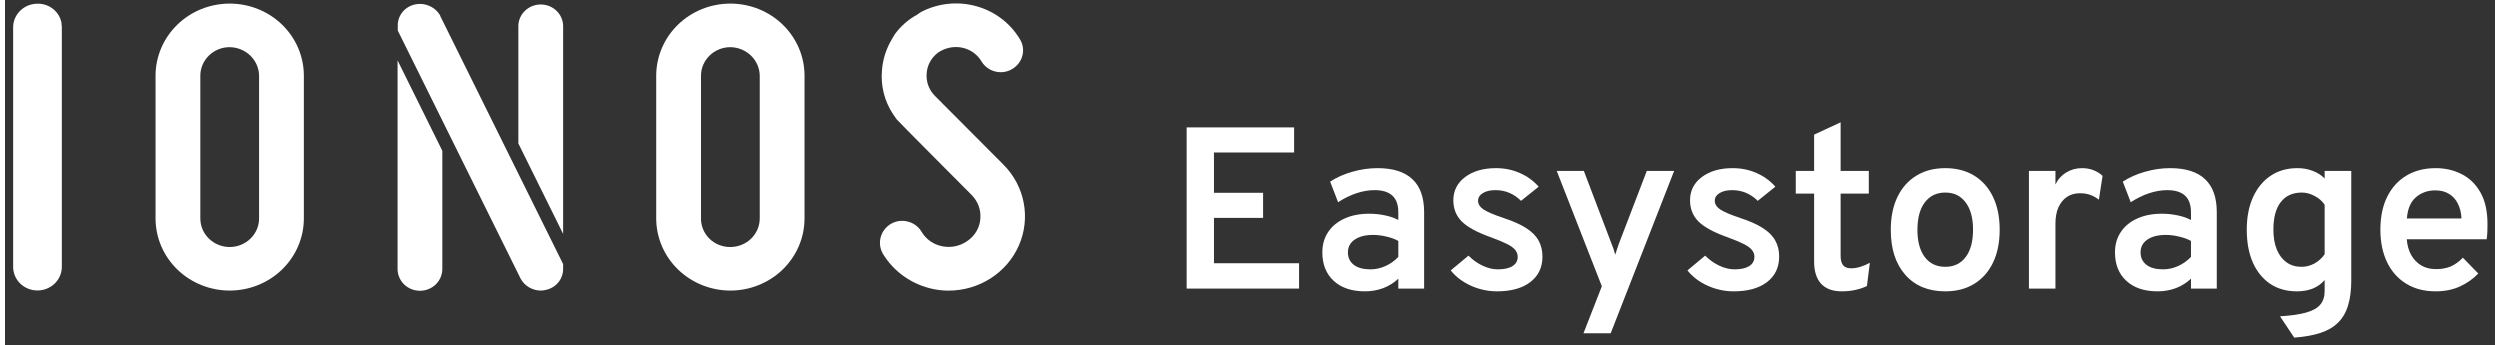 <?xml version="1.0" encoding="UTF-8"?>
<svg xmlns="http://www.w3.org/2000/svg" xmlns:xlink="http://www.w3.org/1999/xlink" width="500px" height="69px" viewBox="0 0 498 69" version="1.1">
<rect x="0" y="0" width="498" height="69" fill="#333333" stroke="none"/>
<defs>
<clipPath id="clip1">
  <path d="M 174 0.719 L 204 0.719 L 204 58.129 L 174 58.129 Z M 174 0.719 "/>
</clipPath>
<clipPath id="clip2">
  <path d="M 130 0.719 L 160 0.719 L 160 58.129 L 130 58.129 Z M 130 0.719 "/>
</clipPath>
<clipPath id="clip3">
  <path d="M 78 0.719 L 112 0.719 L 112 58.129 L 78 58.129 Z M 78 0.719 "/>
</clipPath>
<clipPath id="clip4">
  <path d="M 30 0.719 L 60 0.719 L 60 58.129 L 30 58.129 Z M 30 0.719 "/>
</clipPath>
<clipPath id="clip5">
  <path d="M 1.629 0.719 L 12 0.719 L 12 58.129 L 1.629 58.129 Z M 1.629 0.719 "/>
</clipPath>
</defs>
<g id="surface1">
<g clip-path="url(#clip1)" clip-rule="nonzero">
<path style=" stroke:none;fill-rule:nonzero;fill:rgb(100%,100%,100%);fill-opacity:1;" d="M 188.719 58.121 C 187.719 58.125 186.723 58.023 185.742 57.828 C 183.633 57.402 181.637 56.555 179.887 55.336 C 178.137 54.117 176.668 52.555 175.574 50.75 L 175.52 50.648 C 174.977 49.648 174.844 48.484 175.152 47.395 C 175.457 46.305 176.176 45.371 177.168 44.777 C 177.852 44.375 178.637 44.164 179.438 44.164 C 180.23 44.168 181.016 44.375 181.699 44.766 C 182.387 45.156 182.957 45.719 183.344 46.395 L 183.496 46.645 L 183.973 47.27 L 184.609 47.898 C 185.438 48.598 186.441 49.07 187.516 49.27 C 188.387 49.434 189.281 49.418 190.145 49.227 C 191.008 49.035 191.824 48.668 192.531 48.152 C 193.266 47.645 193.875 46.984 194.312 46.223 C 194.754 45.457 195.012 44.605 195.07 43.73 C 195.145 42.867 195.027 41.996 194.727 41.18 C 194.426 40.363 193.949 39.617 193.328 38.992 C 193.328 38.992 178.648 24.277 178.328 23.867 L 177.605 22.824 C 175.887 20.215 175.109 17.125 175.398 14.039 C 175.555 11.902 176.207 9.828 177.301 7.969 L 177.938 6.883 C 179.098 5.273 180.613 3.934 182.375 2.965 L 183.098 2.461 C 186.484 0.652 190.469 0.203 194.188 1.219 C 197.91 2.23 201.074 4.625 203.004 7.883 C 203.301 8.375 203.5 8.922 203.578 9.488 C 203.656 10.055 203.617 10.629 203.465 11.184 C 203.312 11.746 203.043 12.27 202.68 12.73 C 202.312 13.191 201.859 13.574 201.34 13.863 C 200.676 14.246 199.918 14.445 199.148 14.441 C 198.355 14.441 197.578 14.234 196.898 13.844 C 196.215 13.453 195.652 12.895 195.262 12.219 C 194.844 11.523 194.277 10.926 193.598 10.457 C 192.922 9.992 192.152 9.672 191.34 9.516 C 190.512 9.359 189.66 9.371 188.836 9.555 C 188.016 9.734 187.238 10.078 186.562 10.562 C 185.91 11.059 185.375 11.68 184.988 12.395 C 184.605 13.105 184.379 13.887 184.332 14.691 C 184.262 15.496 184.371 16.309 184.645 17.07 C 184.918 17.832 185.355 18.531 185.926 19.121 L 199.723 32.961 C 201.805 35.059 203.203 37.711 203.746 40.578 C 204.289 43.449 203.949 46.41 202.773 49.094 C 201.598 51.777 199.637 54.062 197.133 55.668 C 194.629 57.273 191.695 58.129 188.695 58.121 Z M 188.719 58.121 "/>
</g>
<g clip-path="url(#clip2)" clip-rule="nonzero">
<path style=" stroke:none;fill-rule:nonzero;fill:rgb(100%,100%,100%);fill-opacity:1;" d="M 145.074 58.113 C 141.141 58.109 137.371 56.586 134.59 53.883 C 131.809 51.18 130.246 47.512 130.242 43.684 L 130.242 15.148 C 130.242 13.254 130.625 11.375 131.371 9.625 C 132.117 7.875 133.207 6.285 134.586 4.945 C 135.961 3.605 137.598 2.543 139.398 1.816 C 141.195 1.094 143.125 0.719 145.074 0.719 C 147.023 0.719 148.949 1.094 150.75 1.816 C 152.551 2.543 154.184 3.605 155.562 4.945 C 156.938 6.285 158.031 7.875 158.777 9.625 C 159.523 11.375 159.906 13.254 159.906 15.148 L 159.906 43.684 C 159.902 47.512 158.336 51.18 155.559 53.883 C 152.777 56.586 149.008 58.109 145.074 58.113 Z M 145.074 9.434 C 143.516 9.434 142.023 10.035 140.922 11.109 C 139.82 12.18 139.199 13.633 139.199 15.148 L 139.199 43.684 C 139.188 44.438 139.336 45.184 139.629 45.883 C 139.922 46.578 140.352 47.215 140.898 47.746 C 141.445 48.277 142.098 48.699 142.816 48.984 C 143.531 49.266 144.301 49.41 145.074 49.402 C 146.633 49.398 148.125 48.797 149.227 47.723 C 150.328 46.652 150.945 45.199 150.949 43.684 L 150.949 15.148 C 150.93 13.637 150.305 12.195 149.207 11.129 C 148.109 10.062 146.625 9.453 145.074 9.434 Z M 145.074 9.434 "/>
</g>
<g clip-path="url(#clip3)" clip-rule="nonzero">
<path style=" stroke:none;fill-rule:nonzero;fill:rgb(100%,100%,100%);fill-opacity:1;" d="M 87.465 30.156 L 87.465 53.801 C 87.465 54.953 86.992 56.062 86.152 56.879 C 85.312 57.695 84.176 58.152 82.988 58.152 C 81.801 58.152 80.664 57.695 79.824 56.879 C 78.984 56.062 78.516 54.953 78.516 53.801 L 78.516 12.082 Z M 111.625 46.777 L 111.625 5.07 C 111.578 3.949 111.086 2.887 110.25 2.109 C 109.414 1.332 108.305 0.895 107.148 0.895 C 105.992 0.895 104.879 1.332 104.047 2.109 C 103.211 2.887 102.719 3.949 102.672 5.07 L 102.672 28.691 Z M 87.043 3.191 L 87.043 3.105 C 86.637 2.402 86.051 1.82 85.34 1.41 C 84.625 1.004 83.816 0.785 82.988 0.781 C 82.688 0.781 82.383 0.812 82.09 0.875 C 81.082 1.066 80.176 1.594 79.531 2.367 C 78.887 3.145 78.539 4.113 78.555 5.109 L 78.555 6.109 L 103.125 55.727 C 103.508 56.434 104.082 57.027 104.781 57.445 C 105.48 57.867 106.281 58.098 107.105 58.113 C 107.449 58.113 107.797 58.074 108.133 57.988 C 109.121 57.789 110.008 57.262 110.645 56.5 C 111.281 55.734 111.629 54.781 111.625 53.801 L 111.625 52.816 C 111.625 52.816 87.703 4.516 87.043 3.191 Z M 87.043 3.191 "/>
</g>
<g clip-path="url(#clip4)" clip-rule="nonzero">
<path style=" stroke:none;fill-rule:nonzero;fill:rgb(100%,100%,100%);fill-opacity:1;" d="M 44.941 58.113 C 41.008 58.109 37.234 56.59 34.453 53.887 C 31.672 51.18 30.109 47.512 30.109 43.684 L 30.109 15.148 C 30.109 11.32 31.672 7.652 34.453 4.945 C 37.234 2.238 41.008 0.719 44.941 0.719 C 48.875 0.719 52.648 2.238 55.43 4.945 C 58.211 7.652 59.773 11.32 59.773 15.148 L 59.773 43.684 C 59.77 47.512 58.207 51.18 55.426 53.887 C 52.645 56.59 48.875 58.109 44.941 58.113 Z M 44.941 9.434 C 44.168 9.43 43.402 9.578 42.691 9.863 C 41.977 10.152 41.328 10.574 40.785 11.105 C 40.238 11.637 39.805 12.266 39.512 12.961 C 39.215 13.652 39.062 14.398 39.066 15.148 L 39.066 43.684 C 39.066 45.203 39.684 46.656 40.785 47.727 C 41.887 48.797 43.383 49.402 44.941 49.402 C 46.5 49.402 47.992 48.797 49.094 47.727 C 50.195 46.656 50.816 45.203 50.816 43.684 L 50.816 15.148 C 50.797 13.637 50.168 12.195 49.074 11.129 C 47.977 10.062 46.492 9.453 44.941 9.434 Z M 44.941 9.434 "/>
</g>
<g clip-path="url(#clip5)" clip-rule="nonzero">
<path style=" stroke:none;fill-rule:nonzero;fill:rgb(100%,100%,100%);fill-opacity:1;" d="M 6.492 58.09 C 5.848 58.094 5.211 57.973 4.617 57.73 C 4.02 57.492 3.48 57.137 3.027 56.691 C 2.574 56.246 2.219 55.719 1.977 55.137 C 1.738 54.555 1.617 53.93 1.629 53.305 L 1.629 5.391 C 1.652 4.145 2.18 2.957 3.098 2.09 C 4.012 1.219 5.246 0.734 6.527 0.742 C 7.598 0.727 8.645 1.062 9.496 1.699 C 10.348 2.332 10.957 3.227 11.223 4.234 C 11.258 4.344 11.281 4.457 11.301 4.57 L 11.301 4.777 C 11.348 5.035 11.371 5.293 11.367 5.551 C 11.367 5.551 11.367 52.793 11.367 53.336 C 11.371 53.961 11.246 54.578 11.004 55.156 C 10.762 55.734 10.402 56.258 9.949 56.699 C 9.496 57.145 8.957 57.492 8.363 57.73 C 7.773 57.969 7.137 58.094 6.492 58.09 Z M 6.492 58.09 "/>
</g>
<path style=" stroke:none;fill-rule:nonzero;fill:rgb(100%,100%,100%);fill-opacity:1;" d="M 236.328 57.715 L 236.328 25.48 L 257.82 25.48 L 257.82 30.5 L 241.793 30.5 L 241.793 38.559 L 251.617 38.559 L 251.617 43.578 L 241.793 43.578 L 241.793 52.648 L 258.812 52.648 L 258.812 57.715 Z M 236.328 57.715 "/>
<path style=" stroke:none;fill-rule:nonzero;fill:rgb(100%,100%,100%);fill-opacity:1;" d="M 271.988 58.266 C 269.34 58.266 267.258 57.566 265.742 56.172 C 264.227 54.773 263.469 52.879 263.469 50.484 C 263.469 48.918 263.855 47.559 264.629 46.41 C 265.402 45.242 266.492 44.344 267.895 43.715 C 269.301 43.07 270.941 42.746 272.82 42.746 C 273.922 42.746 274.973 42.855 275.969 43.07 C 276.977 43.27 277.875 43.578 278.664 43.992 L 278.664 42.473 C 278.664 40.969 278.27 39.855 277.48 39.133 C 276.691 38.395 275.5 38.027 273.906 38.027 C 272.738 38.027 271.531 38.234 270.285 38.648 C 269.039 39.062 267.816 39.664 266.617 40.445 L 265.031 36.324 C 266.355 35.465 267.848 34.805 269.504 34.344 C 271.16 33.867 272.828 33.629 274.5 33.629 C 277.609 33.629 279.938 34.367 281.48 35.84 C 283.043 37.297 283.824 39.492 283.824 42.426 L 283.824 57.715 L 278.664 57.715 L 278.664 55.734 C 277.812 56.547 276.812 57.176 275.66 57.621 C 274.508 58.051 273.285 58.266 271.988 58.266 Z M 273.078 53.867 C 274.105 53.867 275.098 53.652 276.062 53.223 C 277.039 52.793 277.906 52.18 278.664 51.383 L 278.664 48.184 C 277.957 47.797 277.152 47.508 276.25 47.309 C 275.367 47.094 274.5 46.984 273.648 46.984 C 272.07 46.984 270.832 47.301 269.93 47.93 C 269.031 48.543 268.582 49.395 268.582 50.484 C 268.582 51.527 268.977 52.355 269.766 52.973 C 270.555 53.57 271.66 53.867 273.078 53.867 Z M 273.078 53.867 "/>
<path style=" stroke:none;fill-rule:nonzero;fill:rgb(100%,100%,100%);fill-opacity:1;" d="M 298.402 58.266 C 296.586 58.266 294.844 57.891 293.168 57.137 C 291.496 56.371 290.156 55.352 289.145 54.078 L 292.695 51.129 C 293.531 51.973 294.473 52.641 295.512 53.133 C 296.555 53.625 297.574 53.867 298.566 53.867 C 299.828 53.867 300.809 53.652 301.5 53.223 C 302.195 52.777 302.543 52.156 302.543 51.359 C 302.543 50.867 302.387 50.422 302.07 50.023 C 301.754 49.609 301.203 49.203 300.414 48.805 C 299.625 48.406 298.535 47.953 297.145 47.445 C 294.434 46.477 292.508 45.434 291.371 44.312 C 290.234 43.176 289.668 41.758 289.668 40.055 C 289.668 38.137 290.457 36.586 292.035 35.402 C 293.613 34.223 295.664 33.629 298.188 33.629 C 299.906 33.629 301.492 33.953 302.945 34.598 C 304.414 35.227 305.676 36.141 306.734 37.336 L 303.207 40.168 C 301.77 38.742 300.066 38.027 298.094 38.027 C 297.035 38.027 296.191 38.227 295.559 38.625 C 294.93 39.012 294.613 39.523 294.613 40.168 C 294.613 40.812 294.977 41.391 295.703 41.895 C 296.445 42.387 297.801 42.961 299.773 43.621 C 301.574 44.207 303.039 44.859 304.176 45.582 C 305.328 46.301 306.164 47.129 306.688 48.066 C 307.223 49.004 307.492 50.086 307.492 51.312 C 307.492 53.477 306.68 55.18 305.051 56.426 C 303.441 57.652 301.227 58.266 298.402 58.266 Z M 298.402 58.266 "/>
<path style=" stroke:none;fill-rule:nonzero;fill:rgb(100%,100%,100%);fill-opacity:1;" d="M 315.699 66.648 L 319.367 57.254 L 310.348 34.184 L 315.77 34.184 L 321.285 48.688 C 321.441 49.059 321.582 49.426 321.711 49.793 C 321.836 50.16 321.945 50.547 322.043 50.945 C 322.168 50.547 322.293 50.16 322.418 49.793 C 322.547 49.426 322.672 49.059 322.797 48.688 L 328.359 34.184 L 333.828 34.184 L 321.141 66.648 Z M 315.699 66.648 "/>
<path style=" stroke:none;fill-rule:nonzero;fill:rgb(100%,100%,100%);fill-opacity:1;" d="M 345.742 58.266 C 343.926 58.266 342.184 57.891 340.512 57.137 C 338.836 56.371 337.496 55.352 336.488 54.078 L 340.035 51.129 C 340.875 51.973 341.812 52.641 342.855 53.133 C 343.895 53.625 344.914 53.867 345.91 53.867 C 347.172 53.867 348.148 53.652 348.844 53.223 C 349.535 52.777 349.883 52.156 349.883 51.359 C 349.883 50.867 349.727 50.422 349.41 50.023 C 349.094 49.609 348.543 49.203 347.754 48.805 C 346.965 48.406 345.879 47.953 344.488 47.445 C 341.773 46.477 339.848 45.434 338.711 44.312 C 337.574 43.176 337.008 41.758 337.008 40.055 C 337.008 38.137 337.797 36.586 339.375 35.402 C 340.953 34.223 343.008 33.629 345.531 33.629 C 347.25 33.629 348.836 33.953 350.289 34.598 C 351.754 35.227 353.016 36.141 354.074 37.336 L 350.547 40.168 C 349.109 38.742 347.406 38.027 345.434 38.027 C 344.379 38.027 343.531 38.227 342.902 38.625 C 342.27 39.012 341.953 39.523 341.953 40.168 C 341.953 40.812 342.316 41.391 343.043 41.895 C 343.785 42.387 345.141 42.961 347.117 43.621 C 348.914 44.207 350.383 44.859 351.52 45.582 C 352.672 46.301 353.508 47.129 354.027 48.066 C 354.562 49.004 354.832 50.086 354.832 51.312 C 354.832 53.477 354.02 55.18 352.395 56.426 C 350.781 57.652 348.57 58.266 345.742 58.266 Z M 345.742 58.266 "/>
<path style=" stroke:none;fill-rule:nonzero;fill:rgb(100%,100%,100%);fill-opacity:1;" d="M 367.359 58.266 C 365.531 58.266 364.152 57.762 363.219 56.746 C 362.289 55.734 361.824 54.254 361.824 52.305 L 361.824 38.719 L 358.156 38.719 L 358.156 34.184 L 361.824 34.184 L 361.824 26.93 L 367.125 24.465 L 367.125 34.184 L 372.762 34.184 L 372.762 38.719 L 367.125 38.719 L 367.125 51.176 C 367.125 52.02 367.293 52.648 367.625 53.062 C 367.969 53.461 368.5 53.66 369.211 53.66 C 370.363 53.66 371.613 53.293 372.973 52.559 L 372.383 57.207 C 371.641 57.562 370.855 57.82 370.035 57.992 C 369.215 58.176 368.324 58.266 367.359 58.266 Z M 367.359 58.266 "/>
<path style=" stroke:none;fill-rule:nonzero;fill:rgb(100%,100%,100%);fill-opacity:1;" d="M 388.047 58.266 C 384.664 58.266 382.008 57.168 380.066 54.973 C 378.125 52.777 377.156 49.777 377.156 45.973 C 377.156 43.438 377.598 41.25 378.48 39.41 C 379.367 37.566 380.621 36.148 382.246 35.148 C 383.887 34.137 385.82 33.629 388.047 33.629 C 390.285 33.629 392.219 34.129 393.844 35.125 C 395.469 36.125 396.723 37.543 397.609 39.387 C 398.492 41.227 398.934 43.414 398.934 45.949 C 398.934 48.48 398.492 50.668 397.609 52.512 C 396.723 54.352 395.469 55.773 393.844 56.77 C 392.219 57.77 390.285 58.266 388.047 58.266 Z M 388.047 53.363 C 389.797 53.363 391.16 52.711 392.141 51.406 C 393.117 50.102 393.609 48.281 393.609 45.949 C 393.609 43.602 393.109 41.773 392.117 40.469 C 391.137 39.164 389.781 38.512 388.047 38.512 C 386.309 38.512 384.945 39.172 383.949 40.492 C 382.973 41.797 382.484 43.621 382.484 45.973 C 382.484 48.289 382.973 50.102 383.949 51.406 C 384.945 52.711 386.309 53.363 388.047 53.363 Z M 388.047 53.363 "/>
<path style=" stroke:none;fill-rule:nonzero;fill:rgb(100%,100%,100%);fill-opacity:1;" d="M 404.785 57.715 L 404.785 34.184 L 410.09 34.184 L 410.09 36.898 C 410.562 35.887 411.273 35.09 412.219 34.504 C 413.184 33.922 414.238 33.629 415.391 33.629 C 417.016 33.629 418.391 34.145 419.512 35.172 L 418.777 39.938 C 418.176 39.477 417.578 39.148 416.977 38.949 C 416.379 38.75 415.715 38.648 414.992 38.648 C 413.98 38.648 413.113 38.895 412.383 39.387 C 411.656 39.879 411.09 40.574 410.68 41.48 C 410.285 42.387 410.09 43.461 410.09 44.707 L 410.09 57.715 Z M 404.785 57.715 "/>
<path style=" stroke:none;fill-rule:nonzero;fill:rgb(100%,100%,100%);fill-opacity:1;" d="M 430.52 58.266 C 427.871 58.266 425.785 57.566 424.27 56.172 C 422.754 54.773 421.996 52.879 421.996 50.484 C 421.996 48.918 422.387 47.559 423.16 46.41 C 423.934 45.242 425.02 44.344 426.426 43.715 C 427.828 43.07 429.469 42.746 431.348 42.746 C 432.453 42.746 433.5 42.855 434.496 43.07 C 435.504 43.27 436.406 43.578 437.195 43.992 L 437.195 42.473 C 437.195 40.969 436.801 39.855 436.012 39.133 C 435.223 38.395 434.031 38.027 432.438 38.027 C 431.27 38.027 430.062 38.234 428.816 38.648 C 427.57 39.062 426.348 39.664 425.148 40.445 L 423.559 36.324 C 424.887 35.465 426.379 34.805 428.035 34.344 C 429.691 33.867 431.355 33.629 433.027 33.629 C 436.137 33.629 438.465 34.367 440.012 35.84 C 441.574 37.297 442.355 39.492 442.355 42.426 L 442.355 57.715 L 437.195 57.715 L 437.195 55.734 C 436.344 56.547 435.34 57.176 434.191 57.621 C 433.039 58.051 431.812 58.266 430.52 58.266 Z M 431.609 53.867 C 432.633 53.867 433.629 53.652 434.59 53.223 C 435.566 52.793 436.438 52.18 437.195 51.383 L 437.195 48.184 C 436.484 47.797 435.68 47.508 434.781 47.309 C 433.895 47.094 433.027 46.984 432.176 46.984 C 430.598 46.984 429.359 47.301 428.461 47.93 C 427.559 48.543 427.113 49.395 427.113 50.484 C 427.113 51.527 427.508 52.355 428.297 52.973 C 429.086 53.57 430.188 53.867 431.609 53.867 Z M 431.609 53.867 "/>
<path style=" stroke:none;fill-rule:nonzero;fill:rgb(100%,100%,100%);fill-opacity:1;" d="M 457.844 67.523 L 455.004 63.262 C 457.262 63.125 459.035 62.863 460.332 62.48 C 461.641 62.098 462.562 61.559 463.098 60.867 C 463.652 60.191 463.93 59.309 463.93 58.219 L 463.93 56.012 C 462.637 57.516 460.789 58.266 458.387 58.266 C 456.32 58.266 454.539 57.77 453.039 56.77 C 451.543 55.758 450.379 54.328 449.559 52.488 C 448.754 50.645 448.352 48.457 448.352 45.926 C 448.352 43.438 448.77 41.273 449.605 39.434 C 450.441 37.59 451.621 36.164 453.133 35.148 C 454.648 34.137 456.43 33.629 458.484 33.629 C 459.605 33.629 460.633 33.812 461.562 34.184 C 462.508 34.535 463.297 35.043 463.93 35.703 L 463.93 34.184 L 469.254 34.184 L 469.254 56.102 C 469.254 58.035 469.039 59.695 468.613 61.074 C 468.203 62.473 467.539 63.617 466.625 64.508 C 465.727 65.414 464.551 66.102 463.098 66.578 C 461.648 67.055 459.895 67.371 457.844 67.523 Z M 459.312 53.363 C 460.211 53.363 461.074 53.141 461.895 52.695 C 462.715 52.234 463.391 51.621 463.93 50.852 L 463.93 40.953 C 463.457 40.23 462.793 39.648 461.941 39.203 C 461.09 38.742 460.238 38.512 459.383 38.512 C 457.535 38.512 456.125 39.148 455.148 40.422 C 454.168 41.68 453.68 43.516 453.68 45.926 C 453.68 47.477 453.906 48.805 454.363 49.91 C 454.824 51.016 455.469 51.867 456.305 52.465 C 457.141 53.062 458.145 53.363 459.312 53.363 Z M 459.312 53.363 "/>
<path style=" stroke:none;fill-rule:nonzero;fill:rgb(100%,100%,100%);fill-opacity:1;" d="M 486.129 58.266 C 483.84 58.266 481.871 57.754 480.215 56.723 C 478.555 55.695 477.285 54.262 476.402 52.418 C 475.52 50.562 475.078 48.398 475.078 45.926 C 475.078 43.363 475.535 41.168 476.449 39.34 C 477.363 37.5 478.648 36.086 480.309 35.105 C 481.965 34.121 483.906 33.629 486.129 33.629 C 488.039 33.629 489.773 34.027 491.34 34.828 C 492.914 35.625 494.168 36.855 495.102 38.512 C 496.031 40.152 496.496 42.25 496.496 44.797 C 496.496 45.195 496.492 45.672 496.477 46.227 C 496.461 46.762 496.41 47.309 496.332 47.859 L 480.355 47.859 C 480.449 49.059 480.738 50.102 481.23 50.992 C 481.734 51.883 482.406 52.578 483.242 53.086 C 484.078 53.578 485.066 53.824 486.203 53.824 C 487.305 53.824 488.285 53.648 489.137 53.293 C 489.988 52.926 490.801 52.34 491.574 51.543 L 494.652 54.699 C 493.656 55.758 492.441 56.617 491.008 57.277 C 489.586 57.938 487.957 58.266 486.129 58.266 Z M 480.375 43.691 L 491.293 43.691 C 491.242 42.57 491.008 41.59 490.582 40.746 C 490.168 39.902 489.586 39.25 488.828 38.789 C 488.07 38.312 487.148 38.074 486.059 38.074 C 484.543 38.074 483.246 38.535 482.176 39.457 C 481.117 40.375 480.52 41.789 480.375 43.691 Z M 480.375 43.691 "/>
</g>
</svg>
